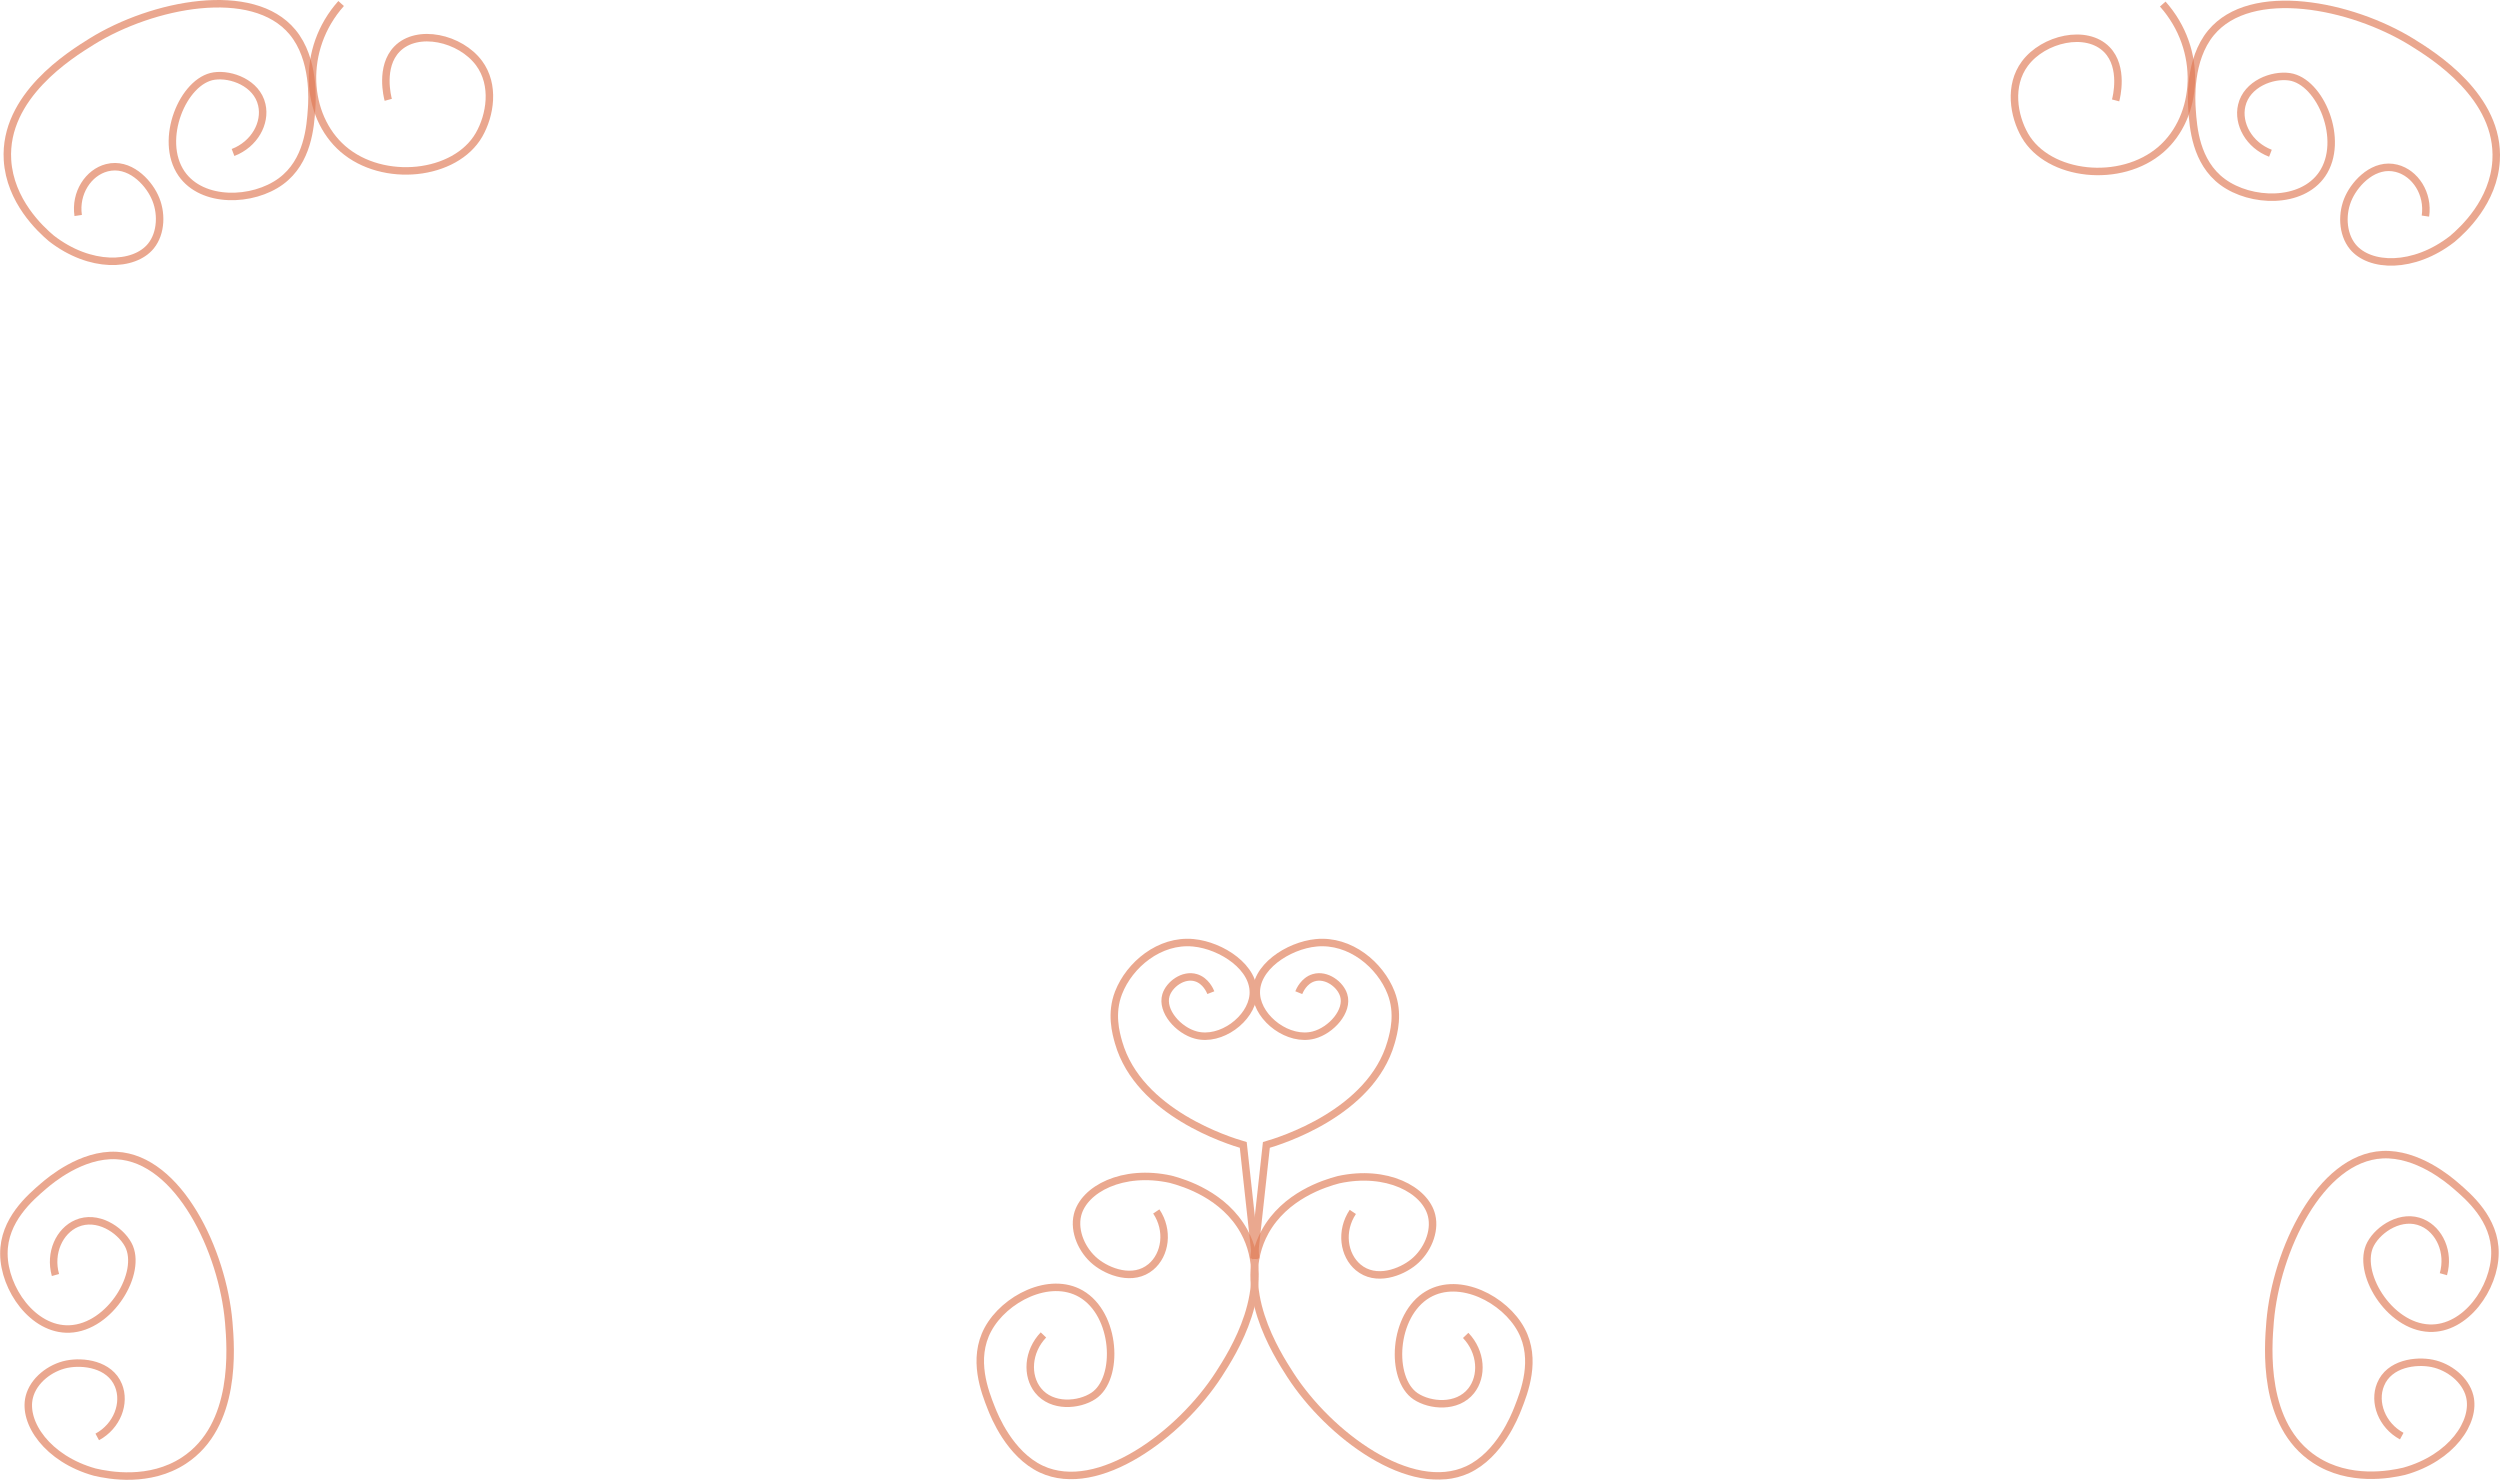 <svg xmlns="http://www.w3.org/2000/svg" viewBox="0 0 1002.71 593.53"><defs><style>.cls-1,.cls-3{fill:none;stroke:#df7953;stroke-miterlimit:10;stroke-width:3px;}.cls-1,.cls-2{opacity:0.65;}</style></defs><title>gate-3</title><g id="Layer_2" data-name="Layer 2"><g id="Layer_1-2" data-name="Layer 1"><path class="cls-1" d="M39,576.33c8-4.32,11.42-13.55,8.51-20.68-3.49-8.54-14.24-9.8-20.68-8.5-6.77,1.36-13.42,6.54-15.08,13.14C9.16,570.56,19,585.14,38,590.44c5.72,1.35,22,4.36,35.75-4.63,21.43-14,18.84-45.35,18-55.47-2.41-28.49-20-65.58-45-66.88-14.08-.73-26.74,10.09-29.19,12.18-5.44,4.65-16.11,13.77-16,27.25.07,14,11.71,30.69,26.28,30.15,16.39-.61,29.55-22.76,23.59-33.82-3.29-6.09-12.46-12.07-20.68-8.51-6.93,3-11,11.81-8.51,20.68"/><path class="cls-1" d="M963.3,576c-8-4.32-11.41-13.55-8.5-20.68,3.48-8.54,14.24-9.8,20.68-8.5,6.77,1.36,13.41,6.54,15.07,13.14,2.58,10.27-7.25,24.84-26.28,30.15-5.72,1.35-22,4.36-35.76-4.63-21.42-14-18.83-45.35-18-55.47,2.42-28.49,20-65.58,45-66.88,14.08-.73,26.74,10.09,29.18,12.18,5.45,4.65,16.11,13.76,16,27.25-.07,14-11.71,30.69-26.28,30.15-16.39-.61-29.54-22.76-23.58-33.82,3.28-6.1,12.45-12.08,20.68-8.51,6.92,3,11,11.8,8.5,20.68"/><g class="cls-2"><path class="cls-3" d="M463.77,485.89c5.09,7.6,3.73,17.32-2.18,22.26-7.08,5.91-17.17,2-22.25-2.18-5.34-4.38-8.79-12.07-7.16-18.68,2.54-10.28,18.06-18.54,37.35-14.31,5.69,1.49,21.47,6.45,29.41,20.85,12.37,22.41-4.61,48.89-10.12,57.43-15.48,24-48.37,48.57-71.12,38-12.78-6-18.9-21.44-20.08-24.43-2.63-6.67-7.77-19.72-1.39-31.6,6.62-12.33,24.73-21.62,37.35-14.31,14.19,8.22,15.43,34,5,40.93-5.75,3.84-16.66,4.83-22.25-2.18-4.71-5.9-4.18-15.58,2.18-22.25"/><path class="cls-3" d="M542.59,486.08c-5.08,7.6-3.73,17.32,2.18,22.26,7.09,5.91,17.18,2,22.26-2.18,5.34-4.38,8.78-12.07,7.15-18.68-2.53-10.28-18-18.54-37.35-14.31-5.68,1.49-21.47,6.45-29.41,20.85-12.36,22.42,4.62,48.89,10.12,57.43,15.49,24,48.37,48.57,71.13,38,12.78-5.95,18.89-21.44,20.07-24.43,2.63-6.67,7.78-19.72,1.4-31.6-6.63-12.33-24.73-21.62-37.35-14.31-14.19,8.22-15.43,33.95-5,40.93,5.76,3.84,16.66,4.83,22.25-2.18,4.71-5.9,4.19-15.58-2.18-22.25"/></g><path class="cls-1" d="M972.8,86.67c1.33-9-4.07-17.24-11.53-19.16-8.94-2.3-16.36,5.59-19.16,11.53-3,6.25-2.75,14.67,1.56,19.94,6.7,8.19,24.26,9,39.87-3.12,4.5-3.79,16.62-15,17.61-31.46,1.54-25.55-25.16-42.16-33.8-47.52-24.31-15-64.54-23.09-80.54-3.74-9,10.87-7.85,27.48-7.63,30.69C879.66,51,880.62,65,891.48,73c11.28,8.29,31.62,8.91,39.88-3.11,9.28-13.52-.65-37.29-13.08-39.1-6.85-1-17.12,2.79-19.16,11.52-1.72,7.35,2.91,15.87,11.52,19.16"/><path class="cls-1" d="M31.36,86.43c-1.33-9,4.07-17.25,11.52-19.16C51.82,65,59.24,72.85,62,78.79,65,85,64.8,93.46,60.49,98.73c-6.71,8.2-24.27,9-39.88-3.11C16.12,91.83,4,80.57,3,64.15,1.46,38.6,28.17,22,36.81,16.64c24.3-15.06,64.53-23.09,80.53-3.74,9,10.86,7.86,27.48,7.64,30.68-.49,7.15-1.44,21.15-12.31,29.13C101.39,81,81.05,81.62,72.79,69.6c-9.28-13.52.65-37.29,13.09-39.1C92.73,29.5,103,33.3,105,42c1.72,7.35-2.92,15.86-11.53,19.16"/><path class="cls-1" d="M136.82,1.41c-16.37,18.38-14.45,45.12.7,58.3,16.14,14,45.15,10.81,54.6-5.62,4.51-7.84,6.54-20,0-28.8-7.49-10.06-24.73-14-32.9-5.62-6.93,7.09-3.78,19.35-3.5,20.37"/><path class="cls-1" d="M867.44,1.63c16.37,18.38,14.45,45.13-.7,58.31-16.14,14-45.16,10.8-54.6-5.62-4.51-7.84-6.54-20,0-28.8,7.49-10.07,24.72-14,32.9-5.62,6.93,7.09,3.77,19.35,3.5,20.37"/><g class="cls-2"><path class="cls-3" d="M520.92,398.14c.29-.72,2-4.82,6-6,5.1-1.51,10.68,2.7,12,7,2,6.35-5,14.15-12,16-10,2.65-22.1-6.39-23-16-1-11,12.75-19.93,24-21,13.65-1.3,25.65,8.88,30,20,3.24,8.3,1.13,16.07,0,20-8.12,28.29-44.44,39.45-50,41.08l-5,45.66"/><path class="cls-3" d="M485.65,398.14c-.28-.72-2-4.82-6-6-5.1-1.51-10.68,2.7-12,7-1.94,6.35,5,14.15,12,16,10,2.65,22.1-6.39,23-16,1-11-12.74-19.93-24-21-13.64-1.3-25.65,8.88-30,20-3.24,8.3-1.12,16.07,0,20,8.12,28.29,44.45,39.45,50,41.08l5,45.66"/></g></g></g></svg>